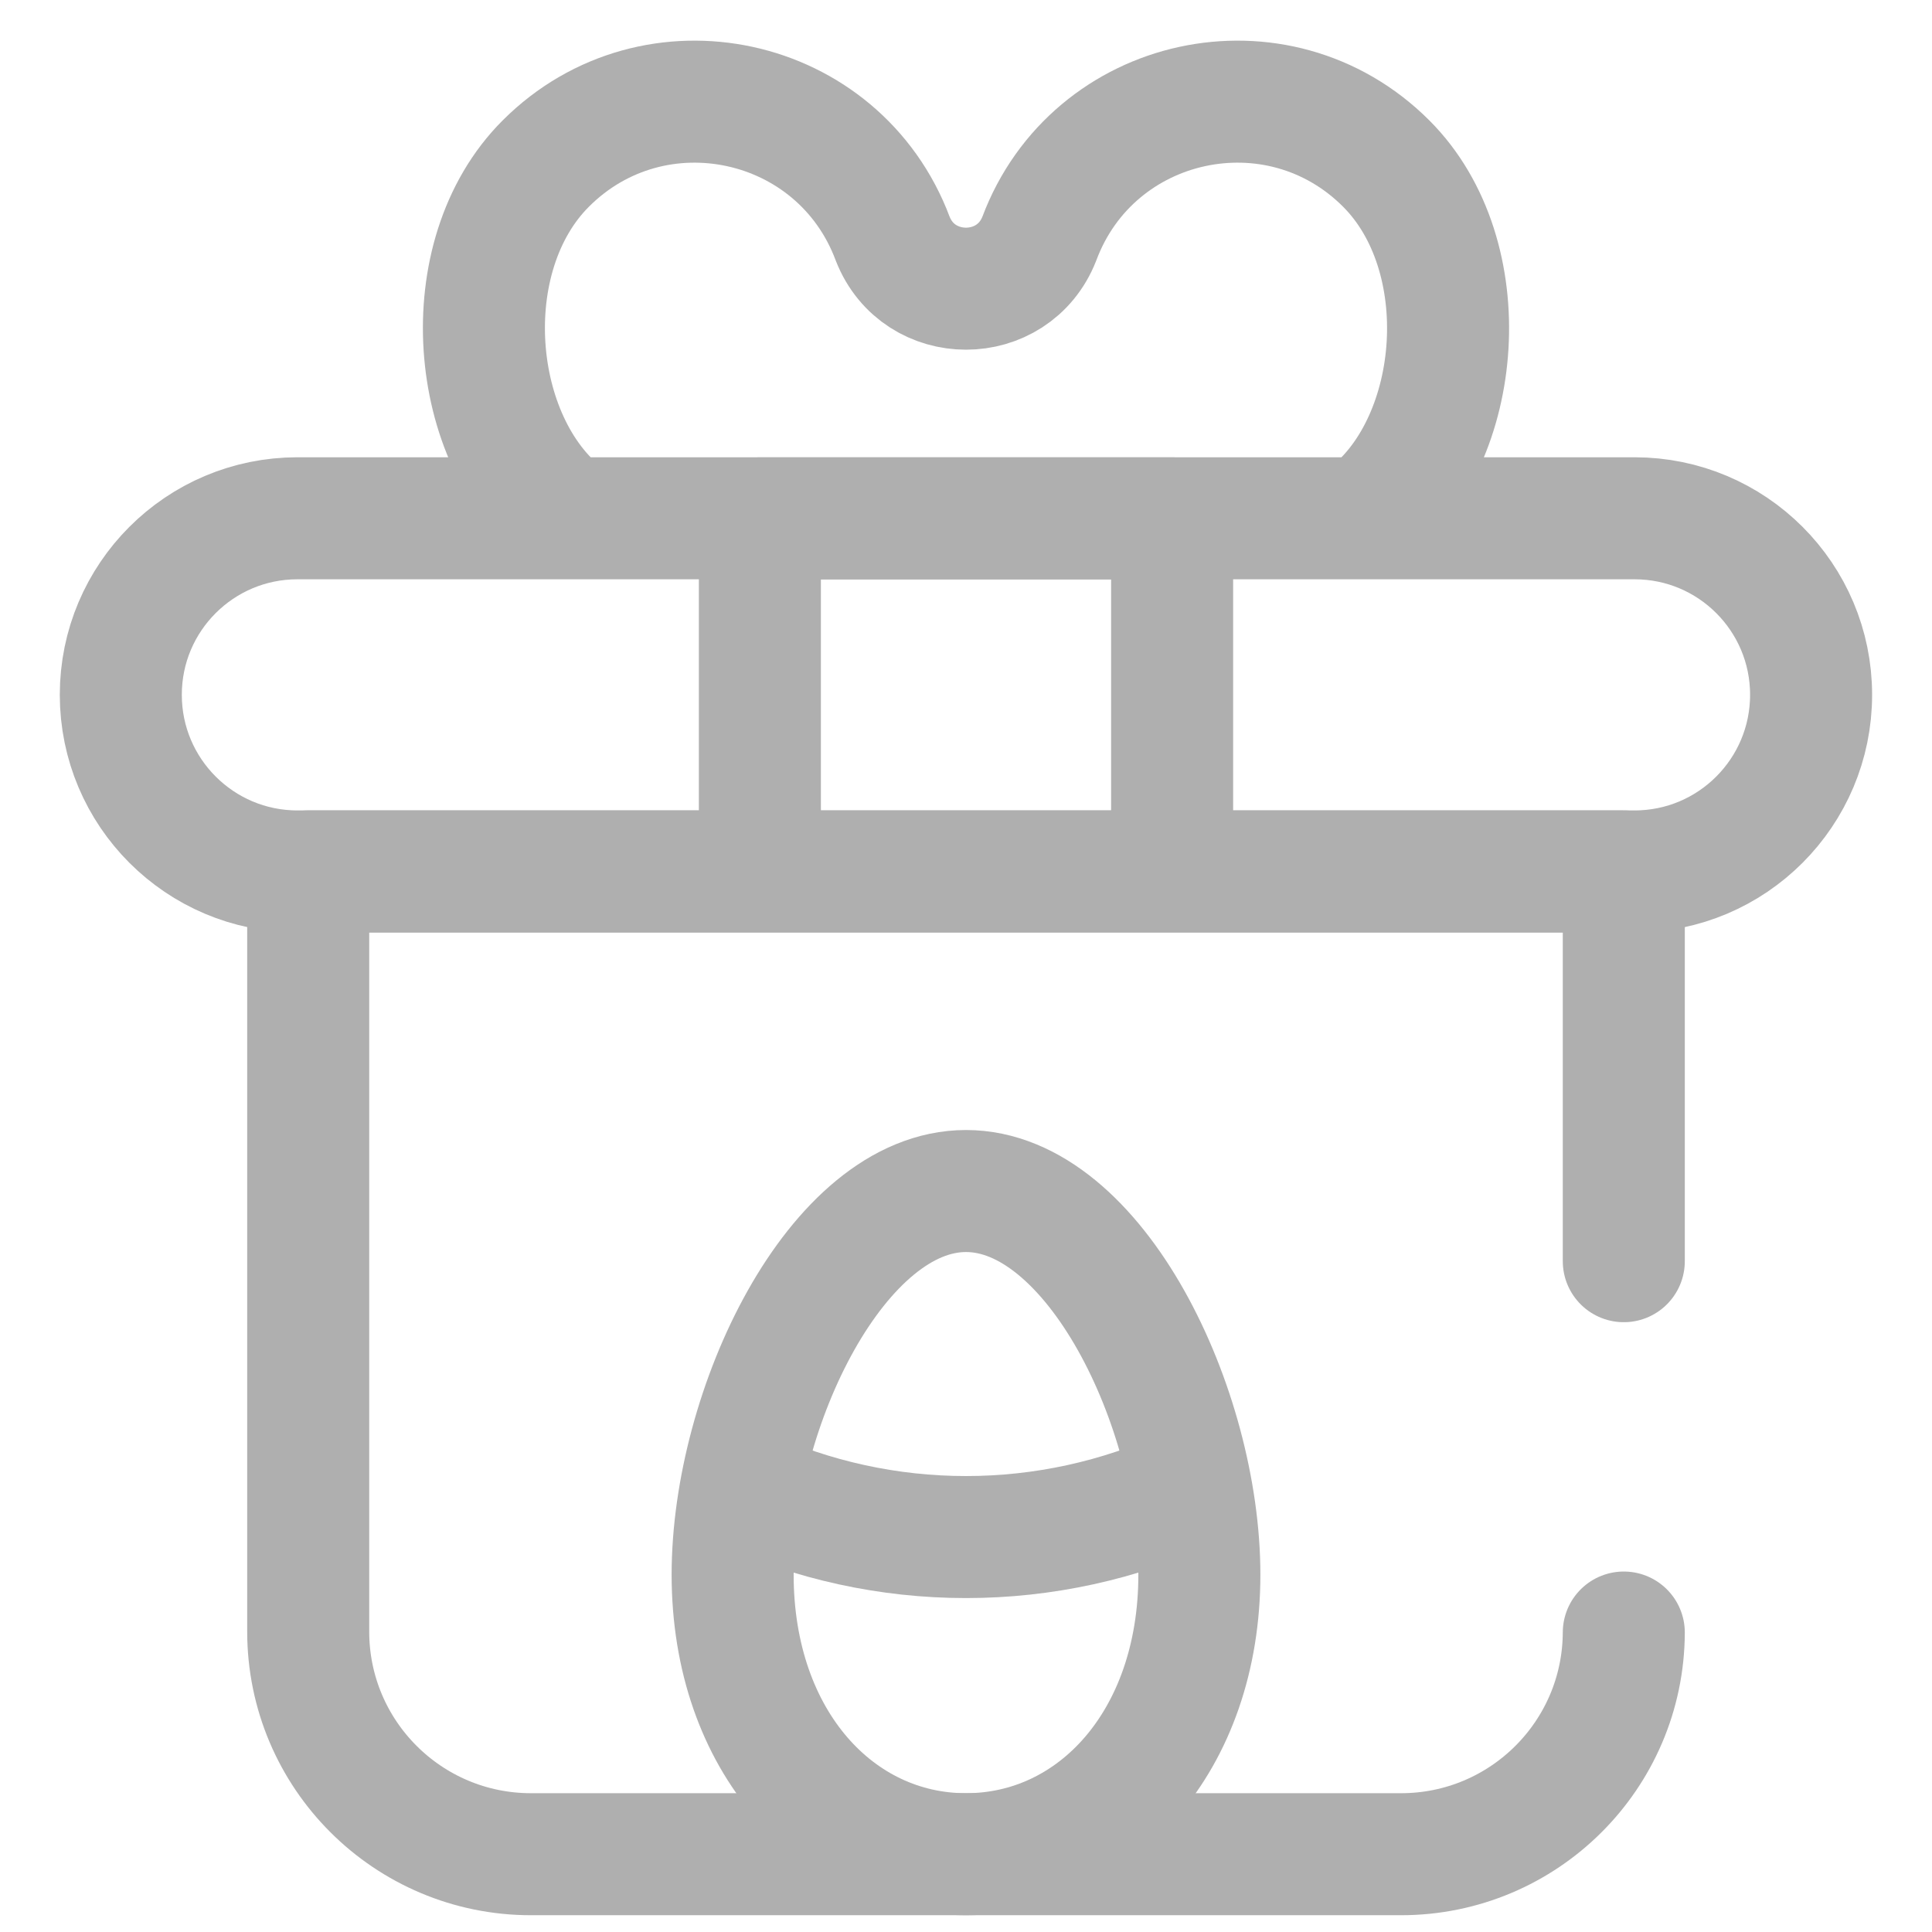 <svg width="19" height="19" viewBox="0 0 19 19" fill="none" xmlns="http://www.w3.org/2000/svg">
<path d="M5.556 5.075C4.61 4.341 4.455 2.519 5.368 1.608C6.435 0.541 8.25 0.934 8.779 2.347C9.036 3.003 9.964 3.003 10.221 2.347C10.75 0.934 12.565 0.541 13.632 1.608C14.538 2.513 14.392 4.319 13.465 5.059M16.075 8.57H2.925C1.966 8.57 1.188 7.792 1.188 6.833C1.188 5.874 1.966 5.097 2.925 5.097H16.075C17.034 5.097 17.811 5.874 17.811 6.833C17.811 7.792 17.034 8.57 16.075 8.57Z" stroke="#AFAFAF" stroke-width="1.2" stroke-miterlimit="10" stroke-linecap="round" stroke-linejoin="round"/>
<path d="M15.969 12.403V8.57H3.031V16.045C3.031 17.255 4.012 18.235 5.222 18.235H13.778C14.985 18.235 15.964 17.26 15.969 16.055M7.473 5.098H11.527V8.57H7.473V5.098Z" stroke="#AFAFAF" stroke-width="1.2" stroke-miterlimit="10" stroke-linecap="round" stroke-linejoin="round"/>
<path d="M11.795 15.486C11.795 17.127 10.768 18.235 9.5 18.235C8.233 18.235 7.205 17.127 7.205 15.486C7.205 13.846 8.233 11.713 9.5 11.713C10.768 11.713 11.795 13.846 11.795 15.486Z" stroke="#AFAFAF" stroke-width="1.2" stroke-miterlimit="10" stroke-linecap="round" stroke-linejoin="round"/>
<path d="M7.301 14.635C7.991 14.952 8.741 15.116 9.5 15.116C10.259 15.116 11.009 14.952 11.699 14.635" stroke="#AFAFAF" stroke-width="1.2" stroke-miterlimit="10" stroke-linecap="round" stroke-linejoin="round"/>
</svg>
